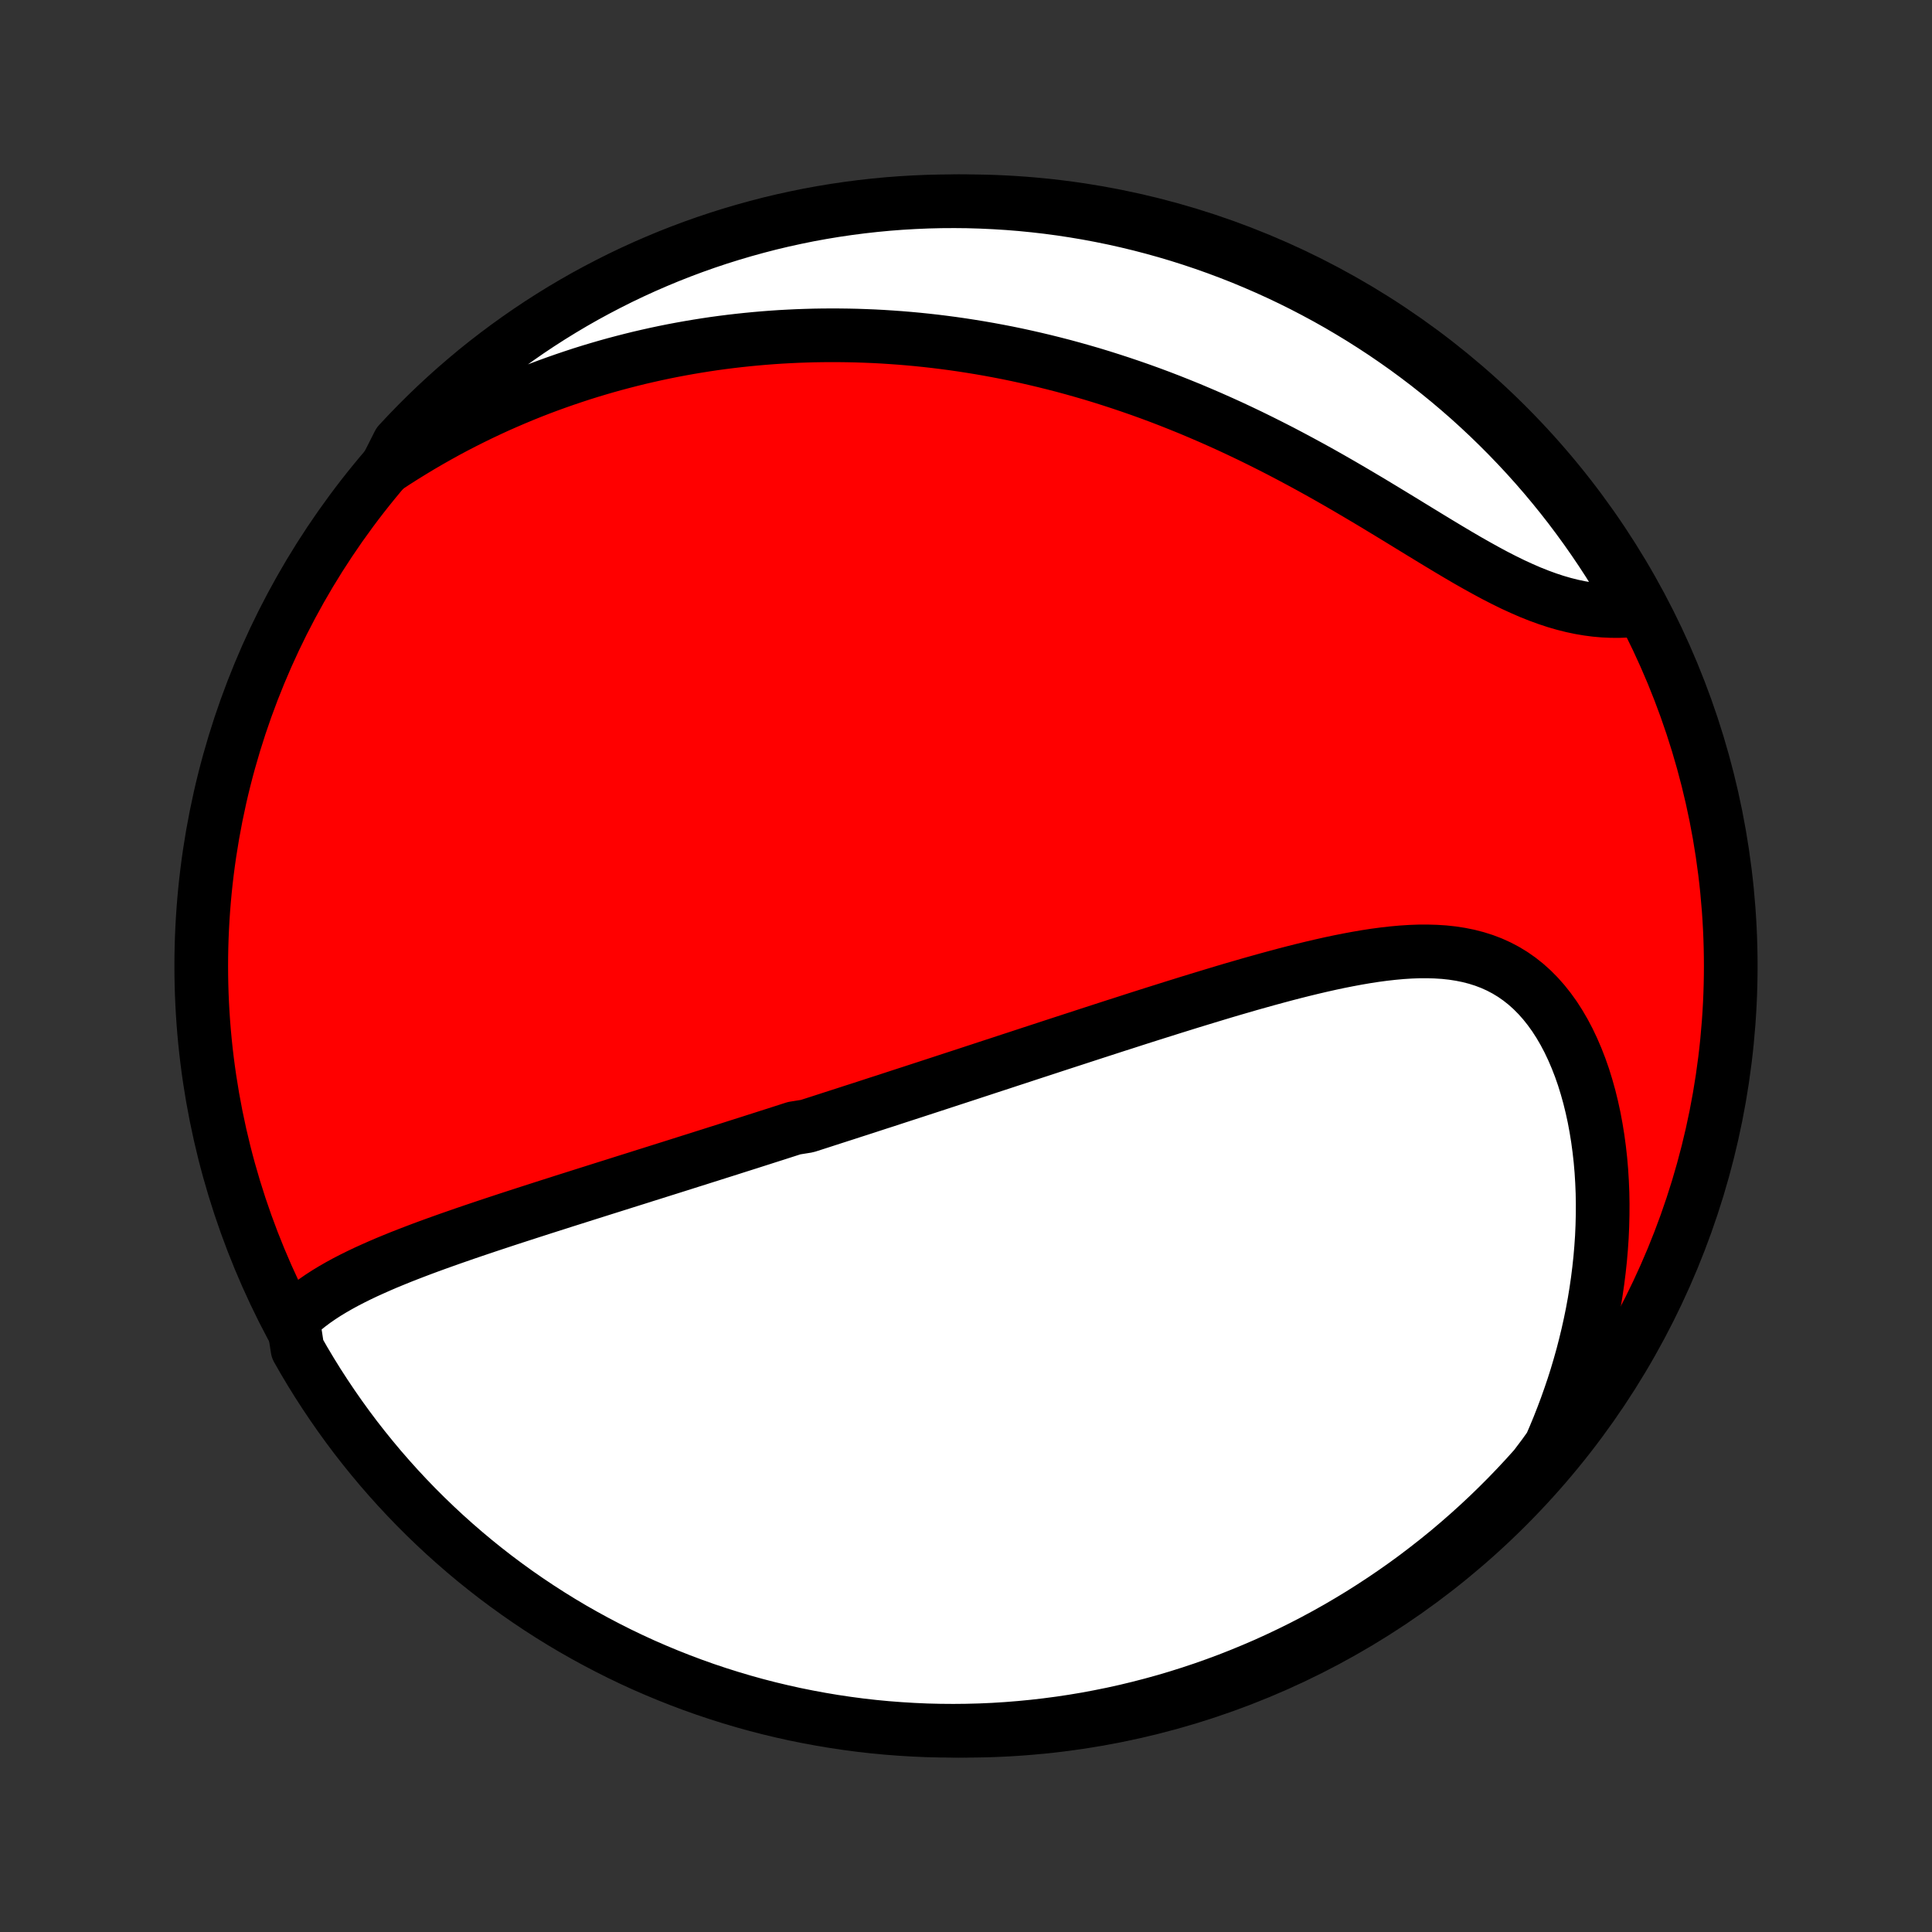 <?xml version="1.0" encoding="utf-8" standalone="no"?>
<!DOCTYPE svg PUBLIC "-//W3C//DTD SVG 1.1//EN"
  "http://www.w3.org/Graphics/SVG/1.1/DTD/svg11.dtd">
<!-- Created with matplotlib (http://matplotlib.org/) -->
<svg height="72pt" version="1.1" viewBox="0 0 72 72" width="72pt" xmlns="http://www.w3.org/2000/svg" xmlns:xlink="http://www.w3.org/1999/xlink">
 <rect x="0" y="0" width="72" height="72" fill="#333333" stroke="none"/>
 <defs>
  <style type="text/css">
*{stroke-linecap:butt;stroke-linejoin:round;}
  </style>
 </defs>
 <g id="figure_1">
  <g id="patch_1">
   <path d="
M0 72
L72 72
L72 0
L0 0
z
" style="fill:none;"/>
  </g>
  <g id="axes_1">
   <g id="PatchCollection_1">
    <defs>
     <path d="
M36 -7.5
C43.558 -7.5 50.808 -10.503 56.153 -15.848
C61.497 -21.192 64.5 -28.442 64.5 -36
C64.5 -43.558 61.497 -50.808 56.153 -56.153
C50.808 -61.497 43.558 -64.5 36 -64.5
C28.442 -64.5 21.192 -61.497 15.848 -56.153
C10.503 -50.808 7.5 -43.558 7.5 -36
C7.5 -28.442 10.503 -21.192 15.848 -15.848
C21.192 -10.503 28.442 -7.5 36 -7.5
z
" id="C0_0_a811fe30f3"/>
     <path d="
M10.916 -22.831
L11.105 -23.014
L11.303 -23.188
L11.51 -23.355
L11.723 -23.514
L11.944 -23.667
L12.171 -23.814
L12.404 -23.955
L12.641 -24.091
L12.883 -24.223
L13.129 -24.35
L13.379 -24.474
L13.631 -24.594
L13.887 -24.71
L14.144 -24.824
L14.404 -24.936
L14.666 -25.044
L14.929 -25.151
L15.194 -25.255
L15.459 -25.357
L15.725 -25.458
L15.992 -25.557
L16.259 -25.654
L16.527 -25.75
L16.794 -25.845
L17.062 -25.938
L17.329 -26.031
L17.596 -26.122
L17.863 -26.212
L18.13 -26.302
L18.395 -26.39
L18.661 -26.478
L18.925 -26.565
L19.189 -26.651
L19.452 -26.736
L19.714 -26.821
L19.976 -26.905
L20.236 -26.989
L20.496 -27.072
L20.755 -27.154
L21.013 -27.237
L21.27 -27.318
L21.526 -27.399
L21.781 -27.48
L22.035 -27.56
L22.288 -27.64
L22.541 -27.72
L22.793 -27.799
L23.043 -27.878
L23.293 -27.957
L23.542 -28.035
L23.79 -28.113
L24.038 -28.192
L24.285 -28.269
L24.531 -28.347
L24.776 -28.424
L25.021 -28.501
L25.265 -28.578
L25.508 -28.655
L25.751 -28.732
L25.994 -28.808
L26.235 -28.885
L26.477 -28.961
L26.718 -29.038
L26.959 -29.114
L27.199 -29.19
L27.439 -29.267
L27.679 -29.343
L27.919 -29.419
L28.159 -29.496
L28.398 -29.572
L28.637 -29.649
L28.877 -29.725
L29.116 -29.802
L29.356 -29.879
L29.595 -29.956
L30.075 -30.033
L30.316 -30.11
L30.556 -30.187
L30.797 -30.265
L31.038 -30.343
L31.28 -30.421
L31.523 -30.499
L31.765 -30.578
L32.009 -30.656
L32.253 -30.735
L32.498 -30.815
L32.743 -30.895
L32.99 -30.974
L33.237 -31.055
L33.485 -31.136
L33.734 -31.217
L33.984 -31.298
L34.235 -31.38
L34.487 -31.462
L34.741 -31.545
L34.995 -31.628
L35.251 -31.712
L35.508 -31.796
L35.766 -31.88
L36.026 -31.965
L36.287 -32.051
L36.55 -32.137
L36.814 -32.224
L37.08 -32.311
L37.347 -32.398
L37.616 -32.487
L37.887 -32.575
L38.16 -32.665
L38.434 -32.755
L38.71 -32.845
L38.988 -32.936
L39.268 -33.028
L39.55 -33.12
L39.833 -33.212
L40.119 -33.305
L40.407 -33.399
L40.696 -33.493
L40.988 -33.588
L41.282 -33.683
L41.578 -33.779
L41.876 -33.874
L42.176 -33.971
L42.478 -34.068
L42.783 -34.165
L43.089 -34.262
L43.398 -34.359
L43.708 -34.457
L44.021 -34.554
L44.335 -34.652
L44.652 -34.749
L44.97 -34.846
L45.29 -34.943
L45.612 -35.04
L45.936 -35.136
L46.261 -35.23
L46.588 -35.325
L46.916 -35.417
L47.246 -35.509
L47.577 -35.599
L47.909 -35.688
L48.241 -35.774
L48.575 -35.858
L48.909 -35.939
L49.243 -36.017
L49.578 -36.092
L49.912 -36.163
L50.247 -36.229
L50.58 -36.291
L50.913 -36.348
L51.245 -36.399
L51.576 -36.443
L51.904 -36.48
L52.231 -36.51
L52.556 -36.531
L52.877 -36.543
L53.196 -36.544
L53.511 -36.535
L53.822 -36.515
L54.129 -36.482
L54.431 -36.435
L54.728 -36.375
L55.019 -36.3
L55.304 -36.21
L55.583 -36.104
L55.855 -35.981
L56.119 -35.842
L56.376 -35.686
L56.625 -35.512
L56.865 -35.322
L57.097 -35.114
L57.32 -34.889
L57.533 -34.649
L57.737 -34.392
L57.932 -34.121
L58.116 -33.835
L58.291 -33.535
L58.456 -33.222
L58.61 -32.897
L58.754 -32.562
L58.889 -32.215
L59.013 -31.86
L59.126 -31.495
L59.23 -31.123
L59.323 -30.744
L59.407 -30.359
L59.48 -29.968
L59.544 -29.573
L59.598 -29.174
L59.643 -28.771
L59.678 -28.366
L59.703 -27.958
L59.72 -27.549
L59.727 -27.138
L59.725 -26.727
L59.715 -26.316
L59.697 -25.904
L59.669 -25.494
L59.634 -25.084
L59.59 -24.675
L59.539 -24.268
L59.48 -23.862
L59.414 -23.459
L59.34 -23.057
L59.258 -22.658
L59.17 -22.262
L59.075 -21.869
L58.974 -21.478
L58.865 -21.09
L58.751 -20.706
L58.63 -20.325
L58.502 -19.948
L58.369 -19.573
L58.23 -19.203
L58.086 -18.836
L57.936 -18.473
L57.78 -18.113
L57.526 -17.758
L57.197 -17.322
L56.861 -16.949
L56.519 -16.582
L56.171 -16.221
L55.816 -15.866
L55.456 -15.517
L55.089 -15.174
L54.717 -14.838
L54.339 -14.508
L53.956 -14.184
L53.567 -13.868
L53.172 -13.558
L52.773 -13.254
L52.368 -12.958
L51.958 -12.669
L51.544 -12.387
L51.124 -12.112
L50.701 -11.844
L50.272 -11.584
L49.84 -11.331
L49.403 -11.086
L48.962 -10.848
L48.517 -10.618
L48.068 -10.396
L47.615 -10.181
L47.16 -9.974
L46.7 -9.776
L46.237 -9.585
L45.772 -9.402
L45.303 -9.228
L44.831 -9.061
L44.357 -8.903
L43.88 -8.753
L43.401 -8.611
L42.92 -8.478
L42.436 -8.353
L41.951 -8.236
L41.463 -8.128
L40.974 -8.029
L40.484 -7.937
L39.992 -7.855
L39.499 -7.781
L39.005 -7.716
L38.51 -7.659
L38.014 -7.611
L37.517 -7.571
L37.02 -7.54
L36.523 -7.518
L36.026 -7.505
L35.528 -7.5
L35.031 -7.504
L34.534 -7.516
L34.038 -7.538
L33.542 -7.568
L33.047 -7.606
L32.552 -7.653
L32.059 -7.709
L31.567 -7.774
L31.076 -7.847
L30.587 -7.929
L30.1 -8.019
L29.614 -8.117
L29.13 -8.225
L28.648 -8.34
L28.169 -8.464
L27.692 -8.597
L27.218 -8.738
L26.746 -8.887
L26.277 -9.044
L25.811 -9.21
L25.348 -9.384
L24.888 -9.566
L24.431 -9.756
L23.979 -9.953
L23.53 -10.159
L23.084 -10.373
L22.643 -10.595
L22.206 -10.824
L21.772 -11.061
L21.343 -11.305
L20.919 -11.557
L20.499 -11.817
L20.084 -12.084
L19.674 -12.358
L19.269 -12.639
L18.869 -12.928
L18.474 -13.223
L18.084 -13.526
L17.7 -13.835
L17.322 -14.151
L16.949 -14.474
L16.582 -14.803
L16.221 -15.139
L15.866 -15.481
L15.517 -15.829
L15.174 -16.184
L14.838 -16.544
L14.508 -16.911
L14.184 -17.283
L13.868 -17.661
L13.558 -18.044
L13.254 -18.433
L12.958 -18.828
L12.669 -19.227
L12.387 -19.632
L12.112 -20.042
L11.844 -20.456
L11.584 -20.875
L11.331 -21.299
L11.086 -21.728
z
" id="C0_1_71243db17a"/>
     <path d="
M14.404 -54.574
L14.725 -54.785
L15.046 -54.989
L15.367 -55.187
L15.687 -55.38
L16.006 -55.566
L16.326 -55.747
L16.644 -55.923
L16.963 -56.093
L17.28 -56.257
L17.597 -56.416
L17.914 -56.571
L18.23 -56.72
L18.545 -56.865
L18.86 -57.004
L19.174 -57.139
L19.488 -57.27
L19.801 -57.396
L20.114 -57.518
L20.426 -57.635
L20.738 -57.748
L21.049 -57.857
L21.36 -57.962
L21.67 -58.064
L21.98 -58.161
L22.289 -58.254
L22.598 -58.344
L22.907 -58.43
L23.216 -58.512
L23.524 -58.591
L23.832 -58.667
L24.14 -58.738
L24.448 -58.807
L24.756 -58.872
L25.064 -58.934
L25.372 -58.992
L25.679 -59.047
L25.987 -59.099
L26.296 -59.148
L26.604 -59.194
L26.912 -59.236
L27.221 -59.275
L27.53 -59.311
L27.84 -59.344
L28.15 -59.374
L28.46 -59.401
L28.771 -59.425
L29.083 -59.446
L29.395 -59.463
L29.708 -59.478
L30.021 -59.489
L30.336 -59.498
L30.651 -59.503
L30.967 -59.505
L31.284 -59.504
L31.602 -59.5
L31.921 -59.493
L32.24 -59.482
L32.562 -59.469
L32.884 -59.452
L33.207 -59.431
L33.532 -59.408
L33.857 -59.381
L34.184 -59.351
L34.513 -59.317
L34.843 -59.28
L35.174 -59.239
L35.507 -59.195
L35.841 -59.147
L36.177 -59.095
L36.514 -59.04
L36.853 -58.981
L37.193 -58.918
L37.535 -58.852
L37.879 -58.781
L38.224 -58.706
L38.571 -58.627
L38.92 -58.544
L39.27 -58.457
L39.623 -58.366
L39.976 -58.27
L40.331 -58.17
L40.689 -58.066
L41.047 -57.957
L41.407 -57.843
L41.769 -57.725
L42.133 -57.602
L42.498 -57.475
L42.864 -57.343
L43.232 -57.206
L43.601 -57.064
L43.971 -56.917
L44.343 -56.766
L44.715 -56.609
L45.089 -56.448
L45.464 -56.282
L45.839 -56.112
L46.215 -55.936
L46.592 -55.756
L46.969 -55.571
L47.346 -55.382
L47.724 -55.189
L48.101 -54.991
L48.479 -54.789
L48.856 -54.584
L49.233 -54.375
L49.608 -54.163
L49.983 -53.948
L50.357 -53.73
L50.73 -53.51
L51.102 -53.289
L51.471 -53.066
L51.839 -52.843
L52.205 -52.62
L52.569 -52.397
L52.93 -52.176
L53.289 -51.957
L53.645 -51.741
L53.999 -51.528
L54.349 -51.32
L54.696 -51.117
L55.04 -50.922
L55.381 -50.733
L55.718 -50.552
L56.052 -50.381
L56.382 -50.219
L56.709 -50.069
L57.031 -49.929
L57.35 -49.802
L57.665 -49.687
L57.977 -49.584
L58.284 -49.495
L58.587 -49.419
L58.886 -49.356
L59.181 -49.306
L59.472 -49.268
L59.759 -49.243
L60.041 -49.23
L60.319 -49.228
L60.592 -49.238
L60.861 -49.257
L60.958 -49.287
L60.714 -49.761
L60.462 -50.195
L60.203 -50.624
L59.937 -51.049
L59.663 -51.469
L59.382 -51.884
L59.094 -52.295
L58.799 -52.7
L58.498 -53.101
L58.189 -53.496
L57.873 -53.886
L57.551 -54.271
L57.222 -54.65
L56.887 -55.023
L56.545 -55.39
L56.197 -55.752
L55.843 -56.107
L55.483 -56.457
L55.117 -56.8
L54.746 -57.137
L54.368 -57.467
L53.985 -57.791
L53.596 -58.108
L53.203 -58.419
L52.803 -58.723
L52.399 -59.02
L51.99 -59.309
L51.576 -59.592
L51.157 -59.867
L50.733 -60.136
L50.305 -60.396
L49.873 -60.65
L49.436 -60.896
L48.995 -61.134
L48.551 -61.365
L48.102 -61.588
L47.65 -61.803
L47.194 -62.01
L46.735 -62.209
L46.273 -62.401
L45.807 -62.584
L45.339 -62.759
L44.868 -62.926
L44.394 -63.085
L43.917 -63.236
L43.438 -63.378
L42.957 -63.512
L42.473 -63.638
L41.988 -63.755
L41.501 -63.864
L41.012 -63.964
L40.521 -64.056
L40.029 -64.139
L39.536 -64.214
L39.042 -64.28
L38.547 -64.337
L38.052 -64.386
L37.555 -64.426
L37.058 -64.457
L36.561 -64.48
L36.064 -64.495
L35.566 -64.5
L35.069 -64.497
L34.572 -64.485
L34.075 -64.464
L33.58 -64.435
L33.084 -64.397
L32.59 -64.35
L32.097 -64.295
L31.605 -64.231
L31.114 -64.159
L30.625 -64.078
L30.137 -63.989
L29.651 -63.89
L29.167 -63.784
L28.685 -63.669
L28.206 -63.545
L27.728 -63.413
L27.254 -63.273
L26.782 -63.125
L26.312 -62.968
L25.846 -62.803
L25.383 -62.63
L24.923 -62.449
L24.466 -62.259
L24.013 -62.062
L23.564 -61.857
L23.118 -61.644
L22.676 -61.422
L22.239 -61.194
L21.805 -60.958
L21.376 -60.714
L20.951 -60.462
L20.531 -60.203
L20.116 -59.937
L19.705 -59.663
L19.3 -59.382
L18.899 -59.094
L18.504 -58.799
L18.114 -58.498
L17.729 -58.189
L17.351 -57.873
L16.977 -57.551
L16.61 -57.222
L16.248 -56.887
L15.893 -56.545
L15.543 -56.197
L15.2 -55.843
L14.863 -55.483
z
" id="C0_2_a3859ae7e8"/>
    </defs>
    <g clip-path="url(#p1bffca34e9)">
     <use style="fill:#ff0000;stroke:#000000;stroke-width:2.0;" x="0.0" xlink:href="#C0_0_a811fe30f3" y="72.0"/>
    </g>
    <g clip-path="url(#p1bffca34e9)">
     <use style="fill:#ffffff;stroke:#000000;stroke-width:2.0;" x="0.0" xlink:href="#C0_1_71243db17a" y="72.0"/>
    </g>
    <g clip-path="url(#p1bffca34e9)">
     <use style="fill:#ffffff;stroke:#000000;stroke-width:2.0;" x="0.0" xlink:href="#C0_2_a3859ae7e8" y="72.0"/>
    </g>
   </g>
  </g>
 </g>
 <defs>
  <clipPath id="p1bffca34e9">
   <rect height="72.0" width="72.0" x="0.0" y="0.0"/>
  </clipPath>
 </defs>
</svg>
